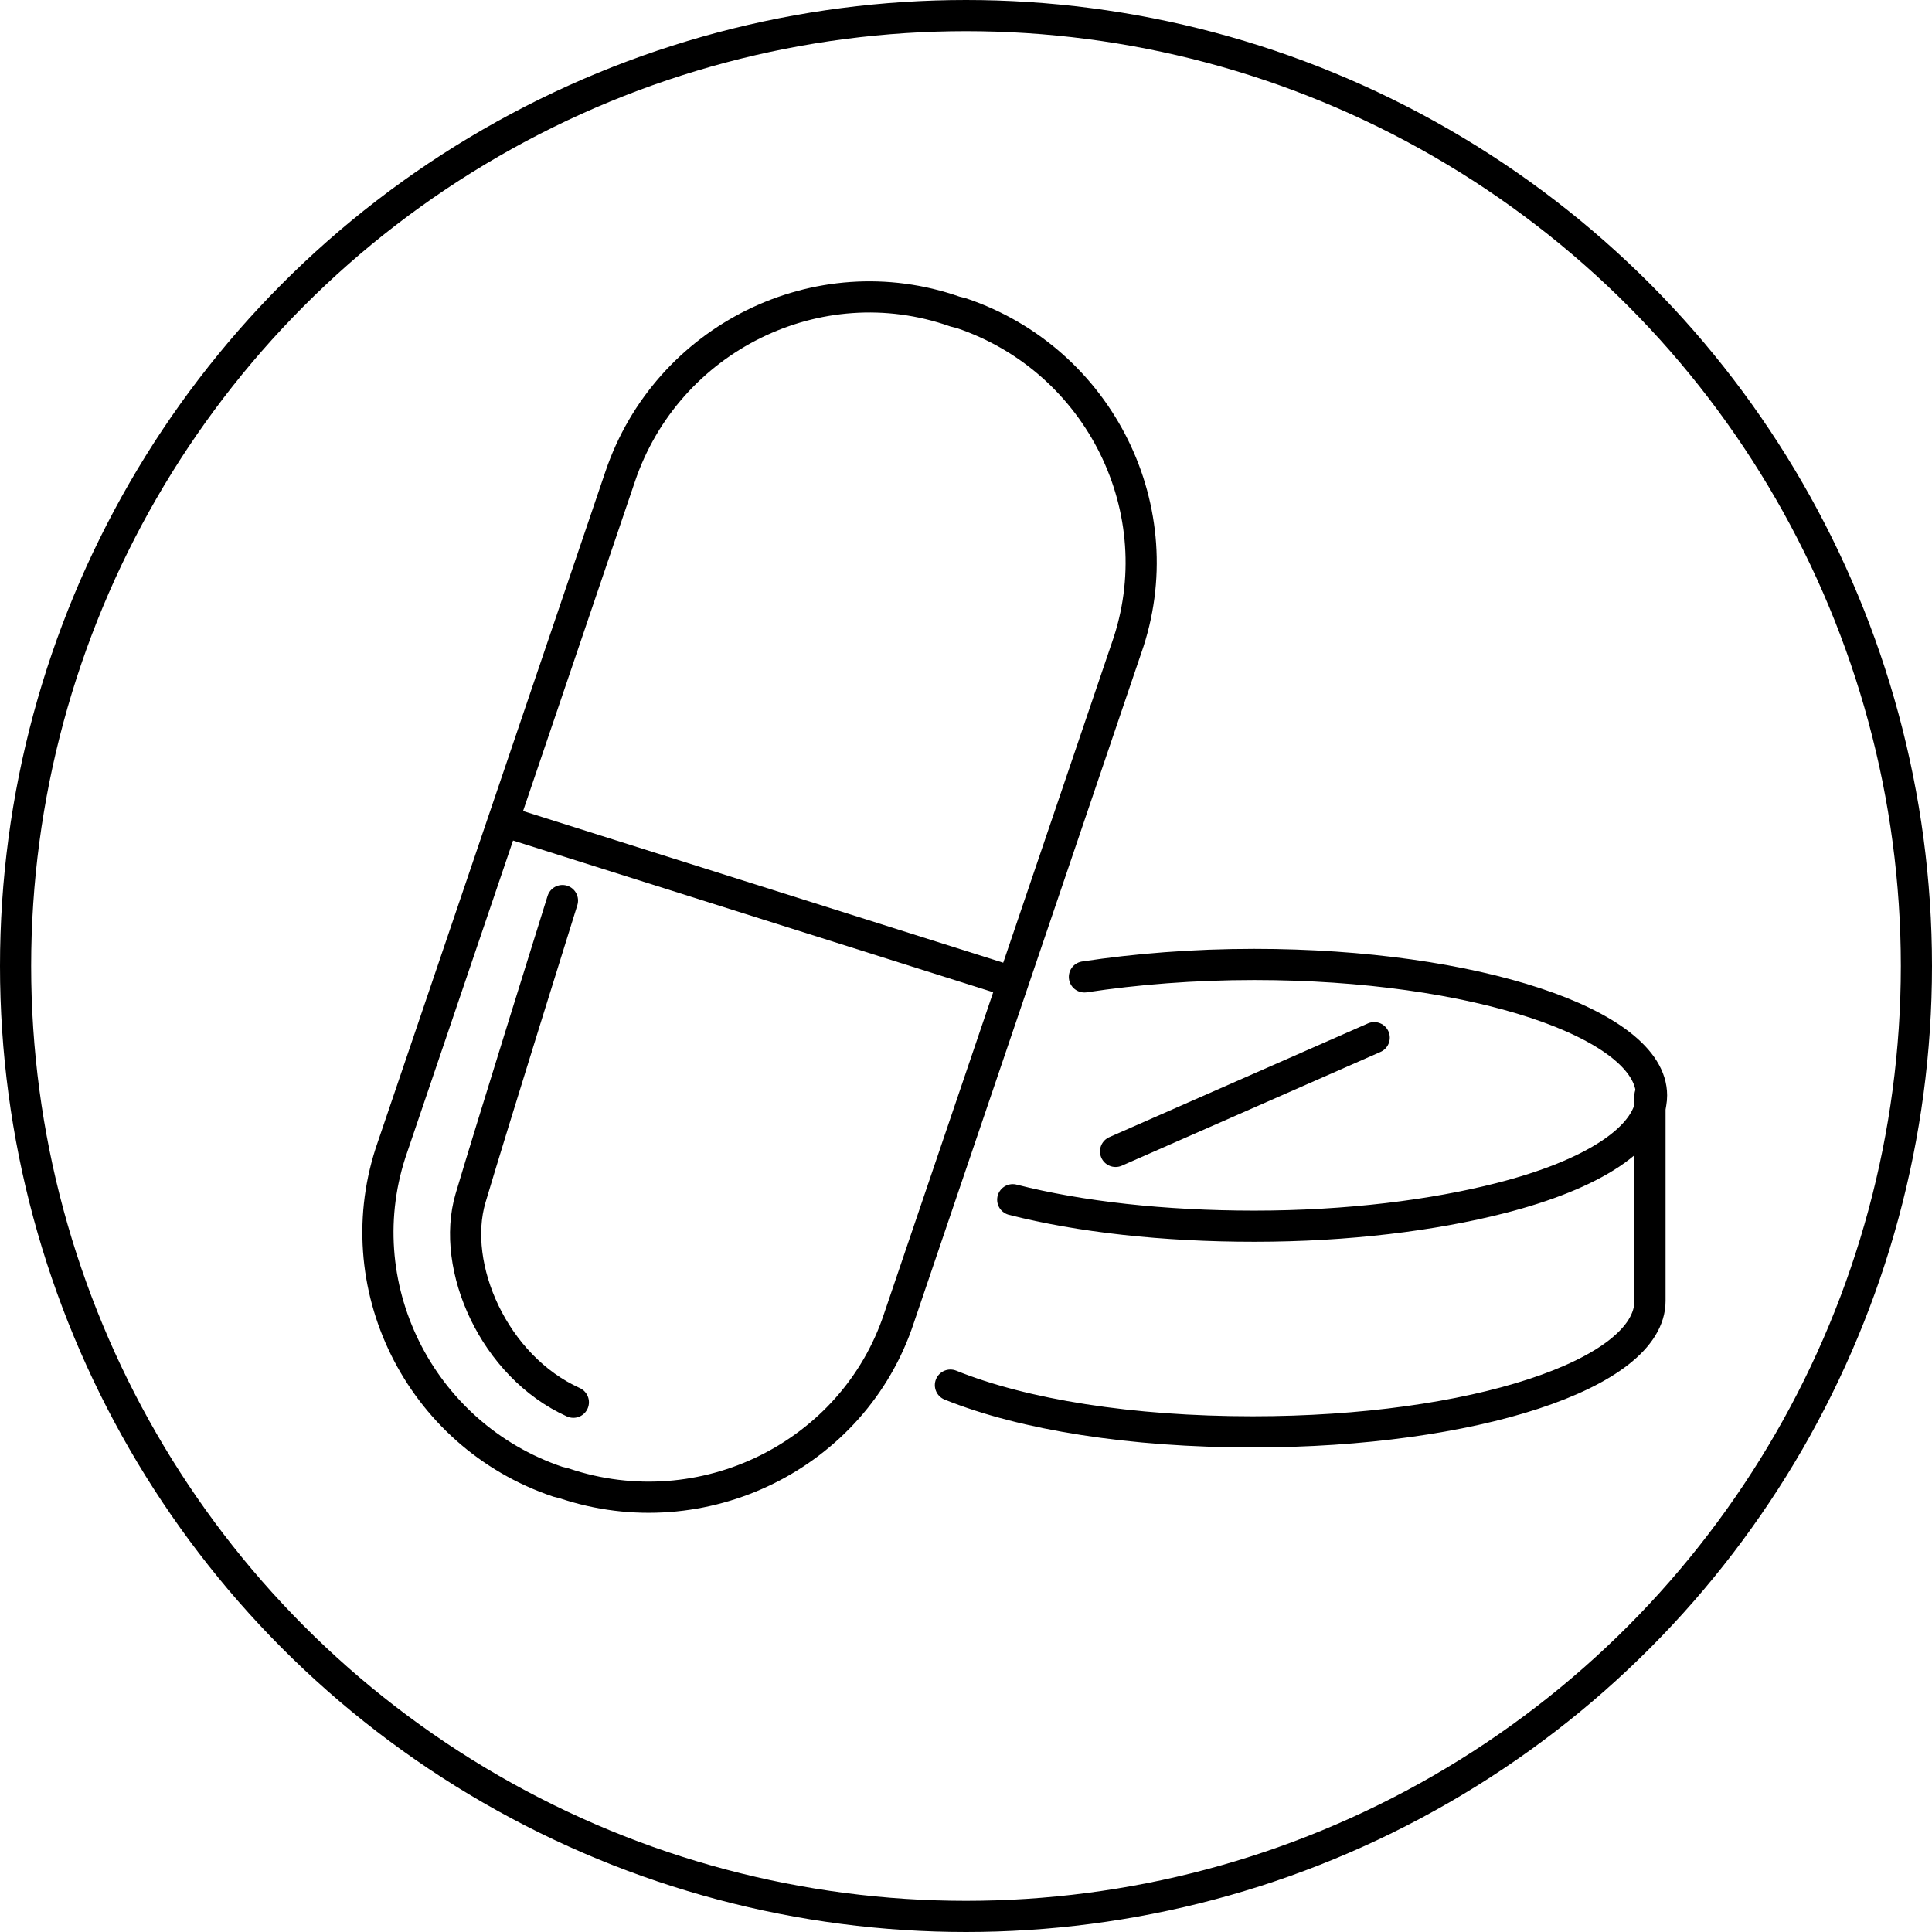 <?xml version="1.0" encoding="utf-8"?>
<!-- Generator: Adobe Illustrator 19.1.0, SVG Export Plug-In . SVG Version: 6.00 Build 0)  -->
<svg version="1.1" id="Layer_1" xmlns="http://www.w3.org/2000/svg" xmlns:xlink="http://www.w3.org/1999/xlink" x="0px" y="0px"
	 viewBox="925.9 -872.8 124 124" style="enable-background:new 925.9 -872.8 124 124;" xml:space="preserve">
<style type="text/css">
	.st0{fill:none;stroke:#000000;stroke-width:2;stroke-miterlimit:10;}
	.st1{fill:none;stroke:#000000;stroke-width:2;stroke-linecap:round;stroke-linejoin:round;stroke-miterlimit:10;}
</style>
<g>
	<path class="st0" d="M962.1-777.6l-0.4-0.1c-8.9-3-13.7-12.7-10.6-21.5l14.6-43c3-8.9,12.7-13.7,21.5-10.6l0.4,0.1
		c8.9,3,13.7,12.7,10.6,21.5l-14.6,43C980.7-779.4,971-774.6,962.1-777.6z M958.2-820.1l32.6,10.3"/>
	<path class="st1" d="M962-815c0,0-4.6,14.7-5.9,19.1c-1.3,4.4,1.5,10.8,6.6,13.1 M997.5-798.9l16.6-7.3"/>
	<circle class="st1" cx="987.9" cy="-810.8" r="61"/>
	<path class="st1" d="M995.5-810.1c3.3-0.5,7-0.8,10.9-0.8c14.1,0,25.5,3.8,25.5,8.4c0,2.7-3.8,5.1-9.7,6.6
		c-4.3,1.1-9.8,1.8-15.8,1.8c-5.8,0-11.2-0.6-15.5-1.7"/>
	<path class="st1" d="M1031.8-802.5v13.2c0,4.7-11.4,8.4-25.5,8.4c-7.8,0-14.7-1.1-19.4-3"/>
</g>
</svg>
